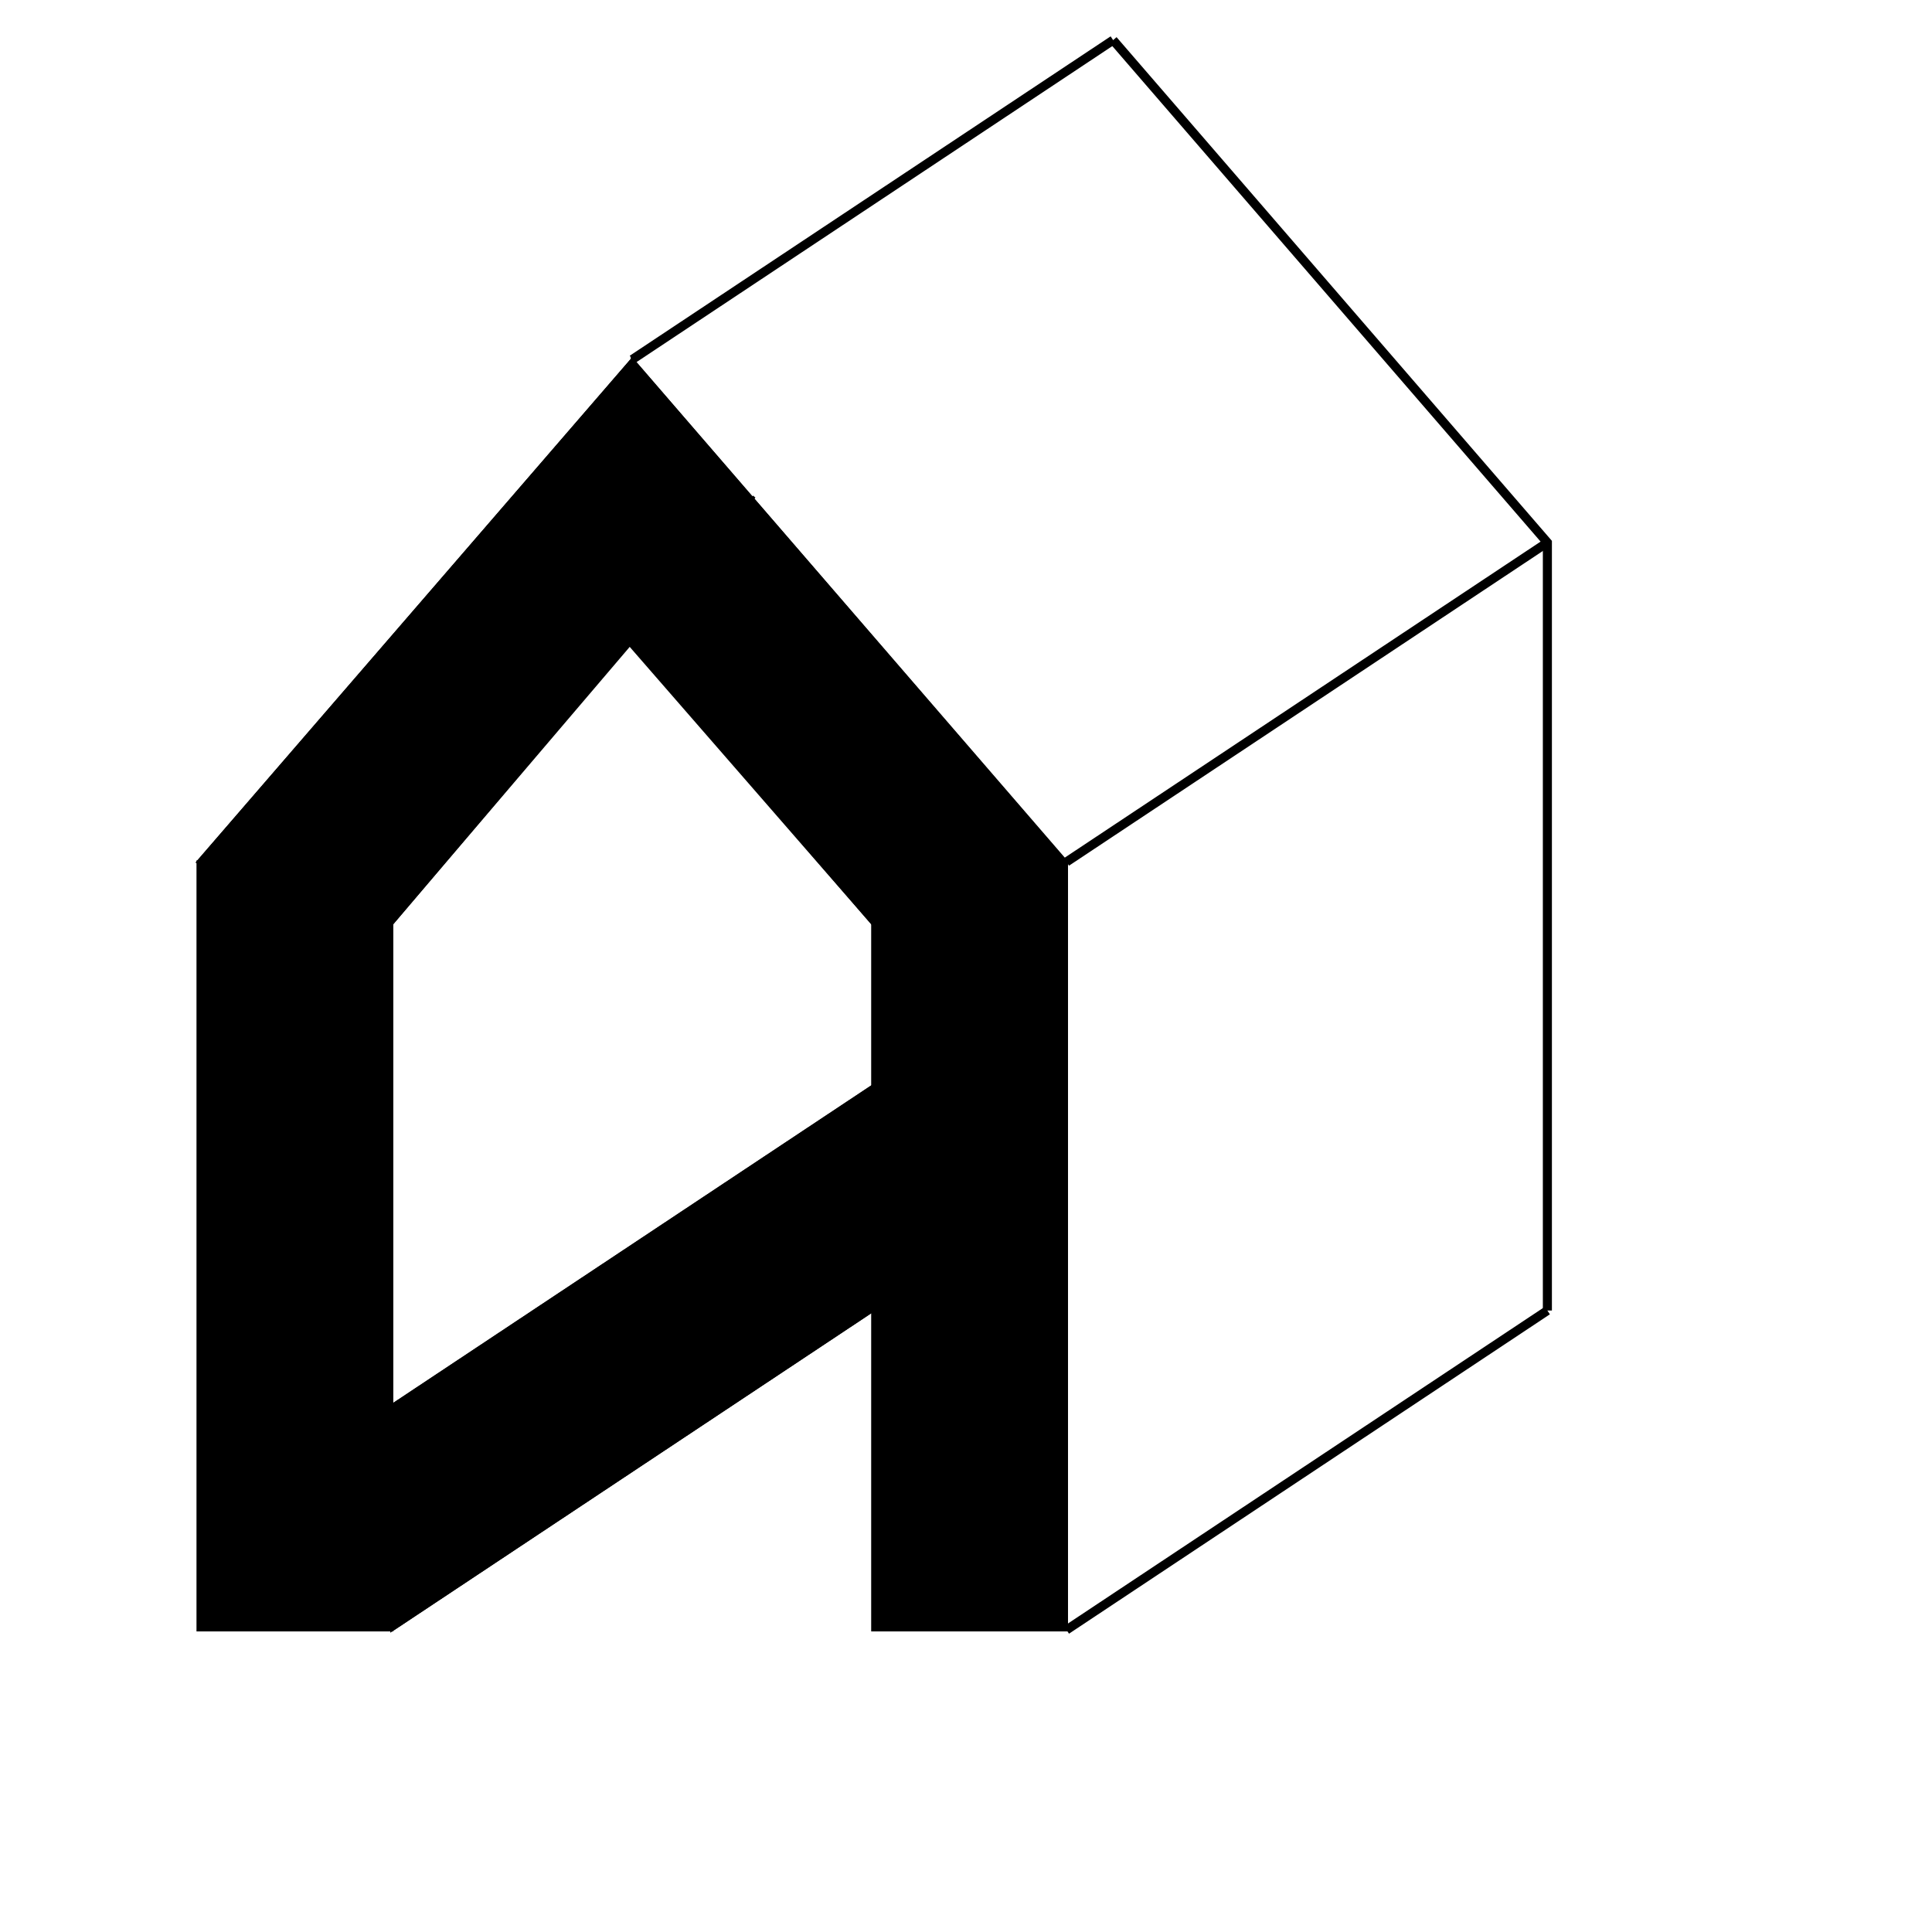 <?xml version="1.0" encoding="UTF-8" standalone="no"?>
<!DOCTYPE svg PUBLIC "-//W3C//DTD SVG 1.1//EN" "http://www.w3.org/Graphics/SVG/1.1/DTD/svg11.dtd">
<svg version="1.1" xmlns="http://www.w3.org/2000/svg" xmlns:xlink="http://www.w3.org/1999/xlink" preserveAspectRatio="xMidYMid meet" viewBox="0 0 640 640" width="640" height="640"><defs><path d="M65.59 285.52L209.44 119.09L65.59 285.52Z" id="e4aE90SDxL"></path><path d="M353.29 285.52L209.44 119.09L353.29 285.52Z" id="f2w0JW9WpF"></path><path d="M289.09 434.13L129.79 539.93L289.09 434.13Z" id="a53SlGNwL"></path><path d="M65.59 285.52L129.79 285.52L129.79 539.93L65.59 539.93L65.59 285.52Z" id="b2Wk69zrQC"></path><path d="M289.09 285.52L353.29 285.52L353.29 539.93L289.09 539.93L289.09 285.52Z" id="aPcBF5gUc"></path><path d="M129.79 305.97L249.86 164.5L129.79 305.97Z" id="b1zCtrbJZ6"></path><path d="M289.09 305.97L169.02 168.07L289.09 305.97Z" id="f16u9Dr7F0"></path><path d="M289.09 359.83L129.79 465.63L289.09 359.83Z" id="h4yKvAjLiA"></path><path d="M512.59 434.13L353.29 539.93L512.59 434.13Z" id="b7c5Y5zzZ"></path><path d="M512.59 179.72L353.29 285.52L512.59 179.72Z" id="aTURjvJPC"></path><path d="M368.74 13.29L209.44 119.09L368.74 13.29Z" id="a1XCeFBnfi"></path><path d="M512.59 434.13L512.59 179.72L368.74 13.29" id="jxJcmhteE"></path><path d="M129.79 305.97L65.59 285.52L129.79 305.97Z" id="b9Q9yYeE8"></path><path d="M289.09 305.97L353.29 285.52L289.09 305.97Z" id="a1XIT2oGWm"></path><path d="M65.59 285.52L129.79 285.52L129.79 539.93L65.59 539.93L65.59 285.52Z" id="b4e0TYx3uS"></path><path d="M289.09 285.52L353.29 285.52L353.29 539.93L289.09 539.93L289.09 285.52Z" id="lwxf6ggpf"></path><path d="M209.44 213.71L289.09 305.97L353.29 285.78L209.44 119.09L209.44 213.71Z" id="a2fyr1PnF1"></path><path d="M209.44 119.09L209.44 212.53L129.79 305.97L65.59 285.52L209.44 119.09Z" id="akwWPMxlP"></path><path d="M129.79 539.93L289.09 434.13L289.09 359.83L129.79 465.63L129.79 539.93Z" id="aaqYDJZJb"></path></defs><g><g><g><g><use xlink:href="#e4aE90SDxL" opacity="1" fill-opacity="0" stroke="#000000" stroke-width="1" stroke-opacity="1"></use></g></g><g><g><use xlink:href="#f2w0JW9WpF" opacity="1" fill-opacity="0" stroke="#000000" stroke-width="1" stroke-opacity="1"></use></g></g><g><g><use xlink:href="#a53SlGNwL" opacity="1" fill-opacity="0" stroke="#000000" stroke-width="1" stroke-opacity="1"></use></g></g><g><g><use xlink:href="#b2Wk69zrQC" opacity="1" fill-opacity="0" stroke="#000000" stroke-width="1" stroke-opacity="1"></use></g></g><g><g><use xlink:href="#aPcBF5gUc" opacity="1" fill-opacity="0" stroke="#000000" stroke-width="1" stroke-opacity="1"></use></g></g><g><g><use xlink:href="#b1zCtrbJZ6" opacity="1" fill-opacity="0" stroke="#000000" stroke-width="1" stroke-opacity="1"></use></g></g><g><g><use xlink:href="#f16u9Dr7F0" opacity="1" fill-opacity="0" stroke="#000000" stroke-width="1" stroke-opacity="1"></use></g></g><g><g><use xlink:href="#h4yKvAjLiA" opacity="1" fill-opacity="0" stroke="#000000" stroke-width="1" stroke-opacity="1"></use></g></g><g><g><use xlink:href="#b7c5Y5zzZ" opacity="1" fill-opacity="0" stroke="#000000" stroke-width="3" stroke-opacity="1"></use></g></g><g><g><use xlink:href="#aTURjvJPC" opacity="1" fill-opacity="0" stroke="#000000" stroke-width="3" stroke-opacity="1"></use></g></g><g><g><use xlink:href="#a1XCeFBnfi" opacity="1" fill-opacity="0" stroke="#000000" stroke-width="3" stroke-opacity="1"></use></g></g><g><g><use xlink:href="#jxJcmhteE" opacity="1" fill-opacity="0" stroke="#000000" stroke-width="3" stroke-opacity="1"></use></g></g><g><g><use xlink:href="#b9Q9yYeE8" opacity="1" fill-opacity="0" stroke="#000000" stroke-width="1" stroke-opacity="1"></use></g></g><g><g><use xlink:href="#a1XIT2oGWm" opacity="1" fill-opacity="0" stroke="#000000" stroke-width="1" stroke-opacity="1"></use></g></g><g><use xlink:href="#b4e0TYx3uS" opacity="1" fill="#000000" fill-opacity="1"></use></g><g><use xlink:href="#lwxf6ggpf" opacity="1" fill="#000000" fill-opacity="1"></use></g><g><use xlink:href="#a2fyr1PnF1" opacity="1" fill="#000000" fill-opacity="1"></use><g><use xlink:href="#a2fyr1PnF1" opacity="1" fill-opacity="0" stroke="#000000" stroke-width="1" stroke-opacity="1"></use></g></g><g><use xlink:href="#akwWPMxlP" opacity="1" fill="#000000" fill-opacity="1"></use><g><use xlink:href="#akwWPMxlP" opacity="1" fill-opacity="0" stroke="#000000" stroke-width="1" stroke-opacity="1"></use></g></g><g><use xlink:href="#aaqYDJZJb" opacity="1" fill="#000000" fill-opacity="1"></use><g><use xlink:href="#aaqYDJZJb" opacity="1" fill-opacity="0" stroke="#000000" stroke-width="1" stroke-opacity="1"></use></g></g></g></g></svg>